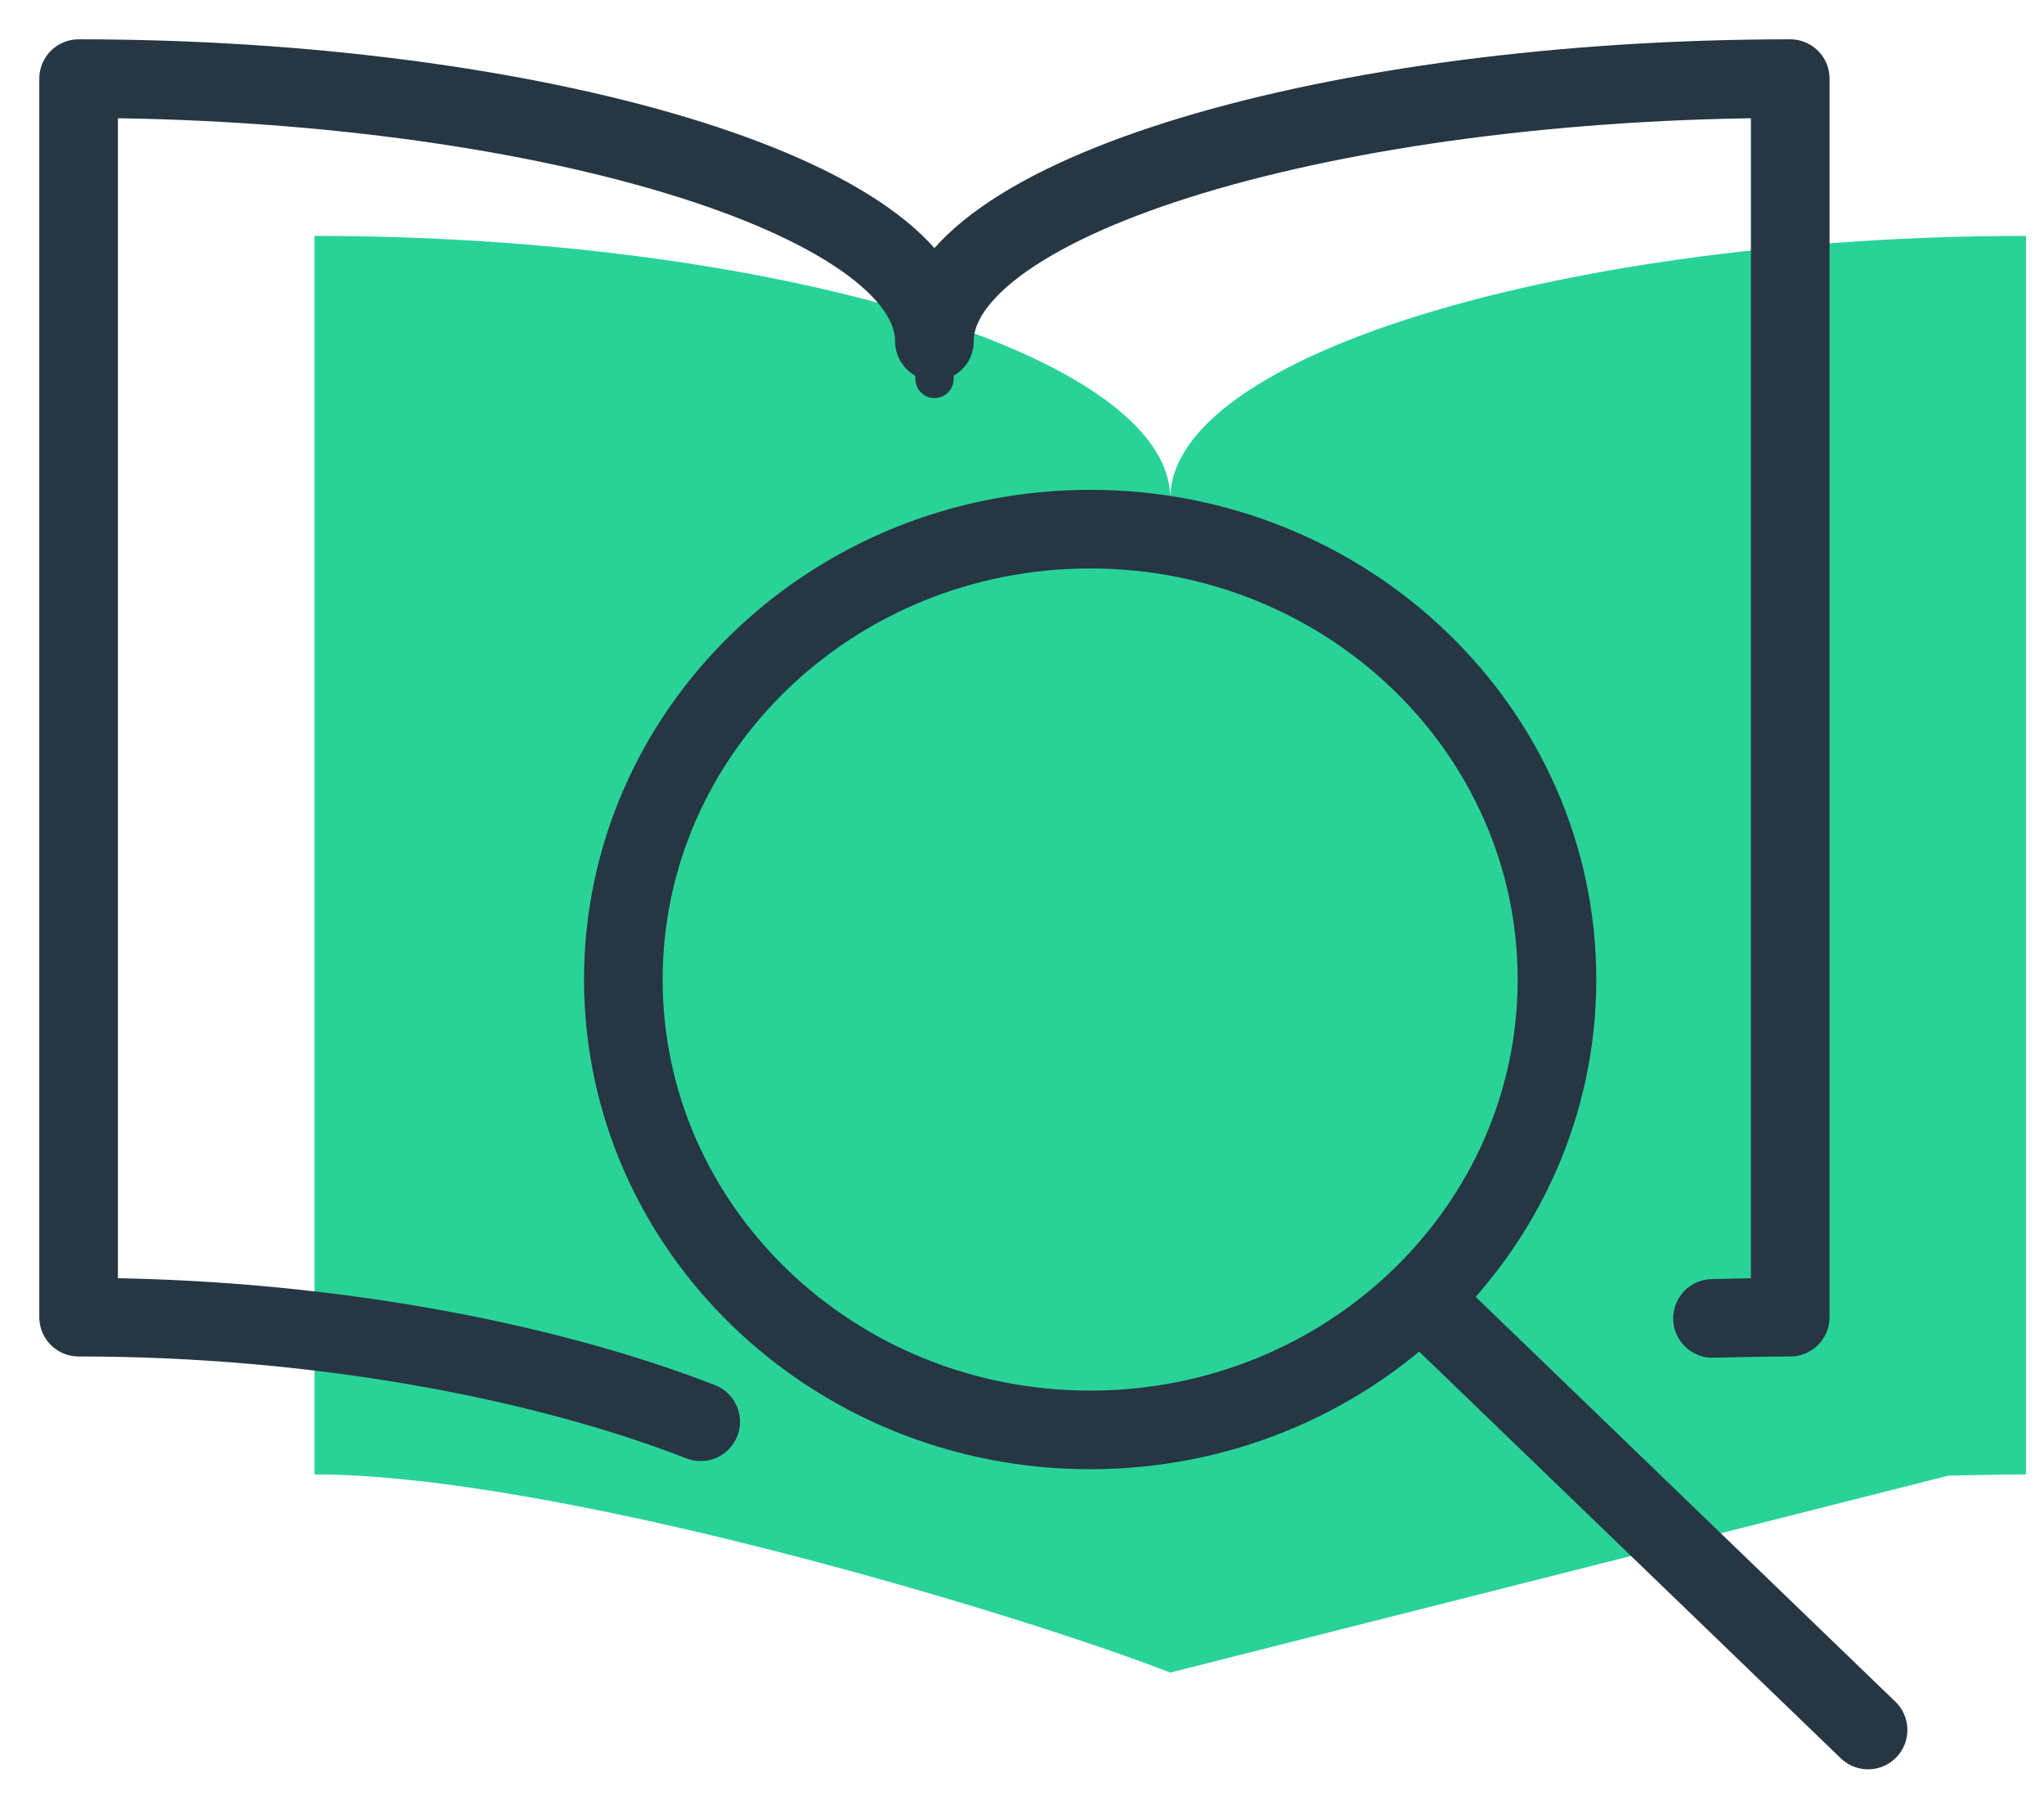 <svg width="26" height="23" viewBox="0 0 26 23" fill="none" xmlns="http://www.w3.org/2000/svg">
<path fill-rule="evenodd" clip-rule="evenodd" d="M14.886 21.27C12.865 20.486 7.042 18.75 4 18.75V3C9.789 3 14.886 4.496 14.886 6.341C14.886 4.496 19.981 3 25.772 3V18.75C25.44 18.75 24.783 18.766 24.783 18.766" fill="#29D398"/>
<path d="M8.913 18.08C6.892 17.295 4.042 16.75 1 16.75V1C6.789 1 11.886 2.496 11.886 4.341C11.886 2.496 16.981 1 22.772 1V16.75C22.44 16.75 21.783 16.766 21.783 16.766" stroke="#263643" stroke-linecap="round" stroke-linejoin="round"/>
<path d="M11.887 4.341V4.819" stroke="#263643" stroke-width="0.487" stroke-linecap="round" stroke-linejoin="round"/>
<path fill-rule="evenodd" clip-rule="evenodd" d="M19.805 12.457C19.805 15.62 17.145 18.184 13.867 18.184C10.588 18.184 7.929 15.62 7.929 12.457C7.929 9.294 10.588 6.729 13.867 6.729C17.145 6.729 19.805 9.294 19.805 12.457V12.457Z" stroke="#263643" stroke-linecap="round" stroke-linejoin="round"/>
<path d="M18.087 16.527L23.762 22" stroke="#263643" stroke-linecap="round" stroke-linejoin="round"/>
</svg>
